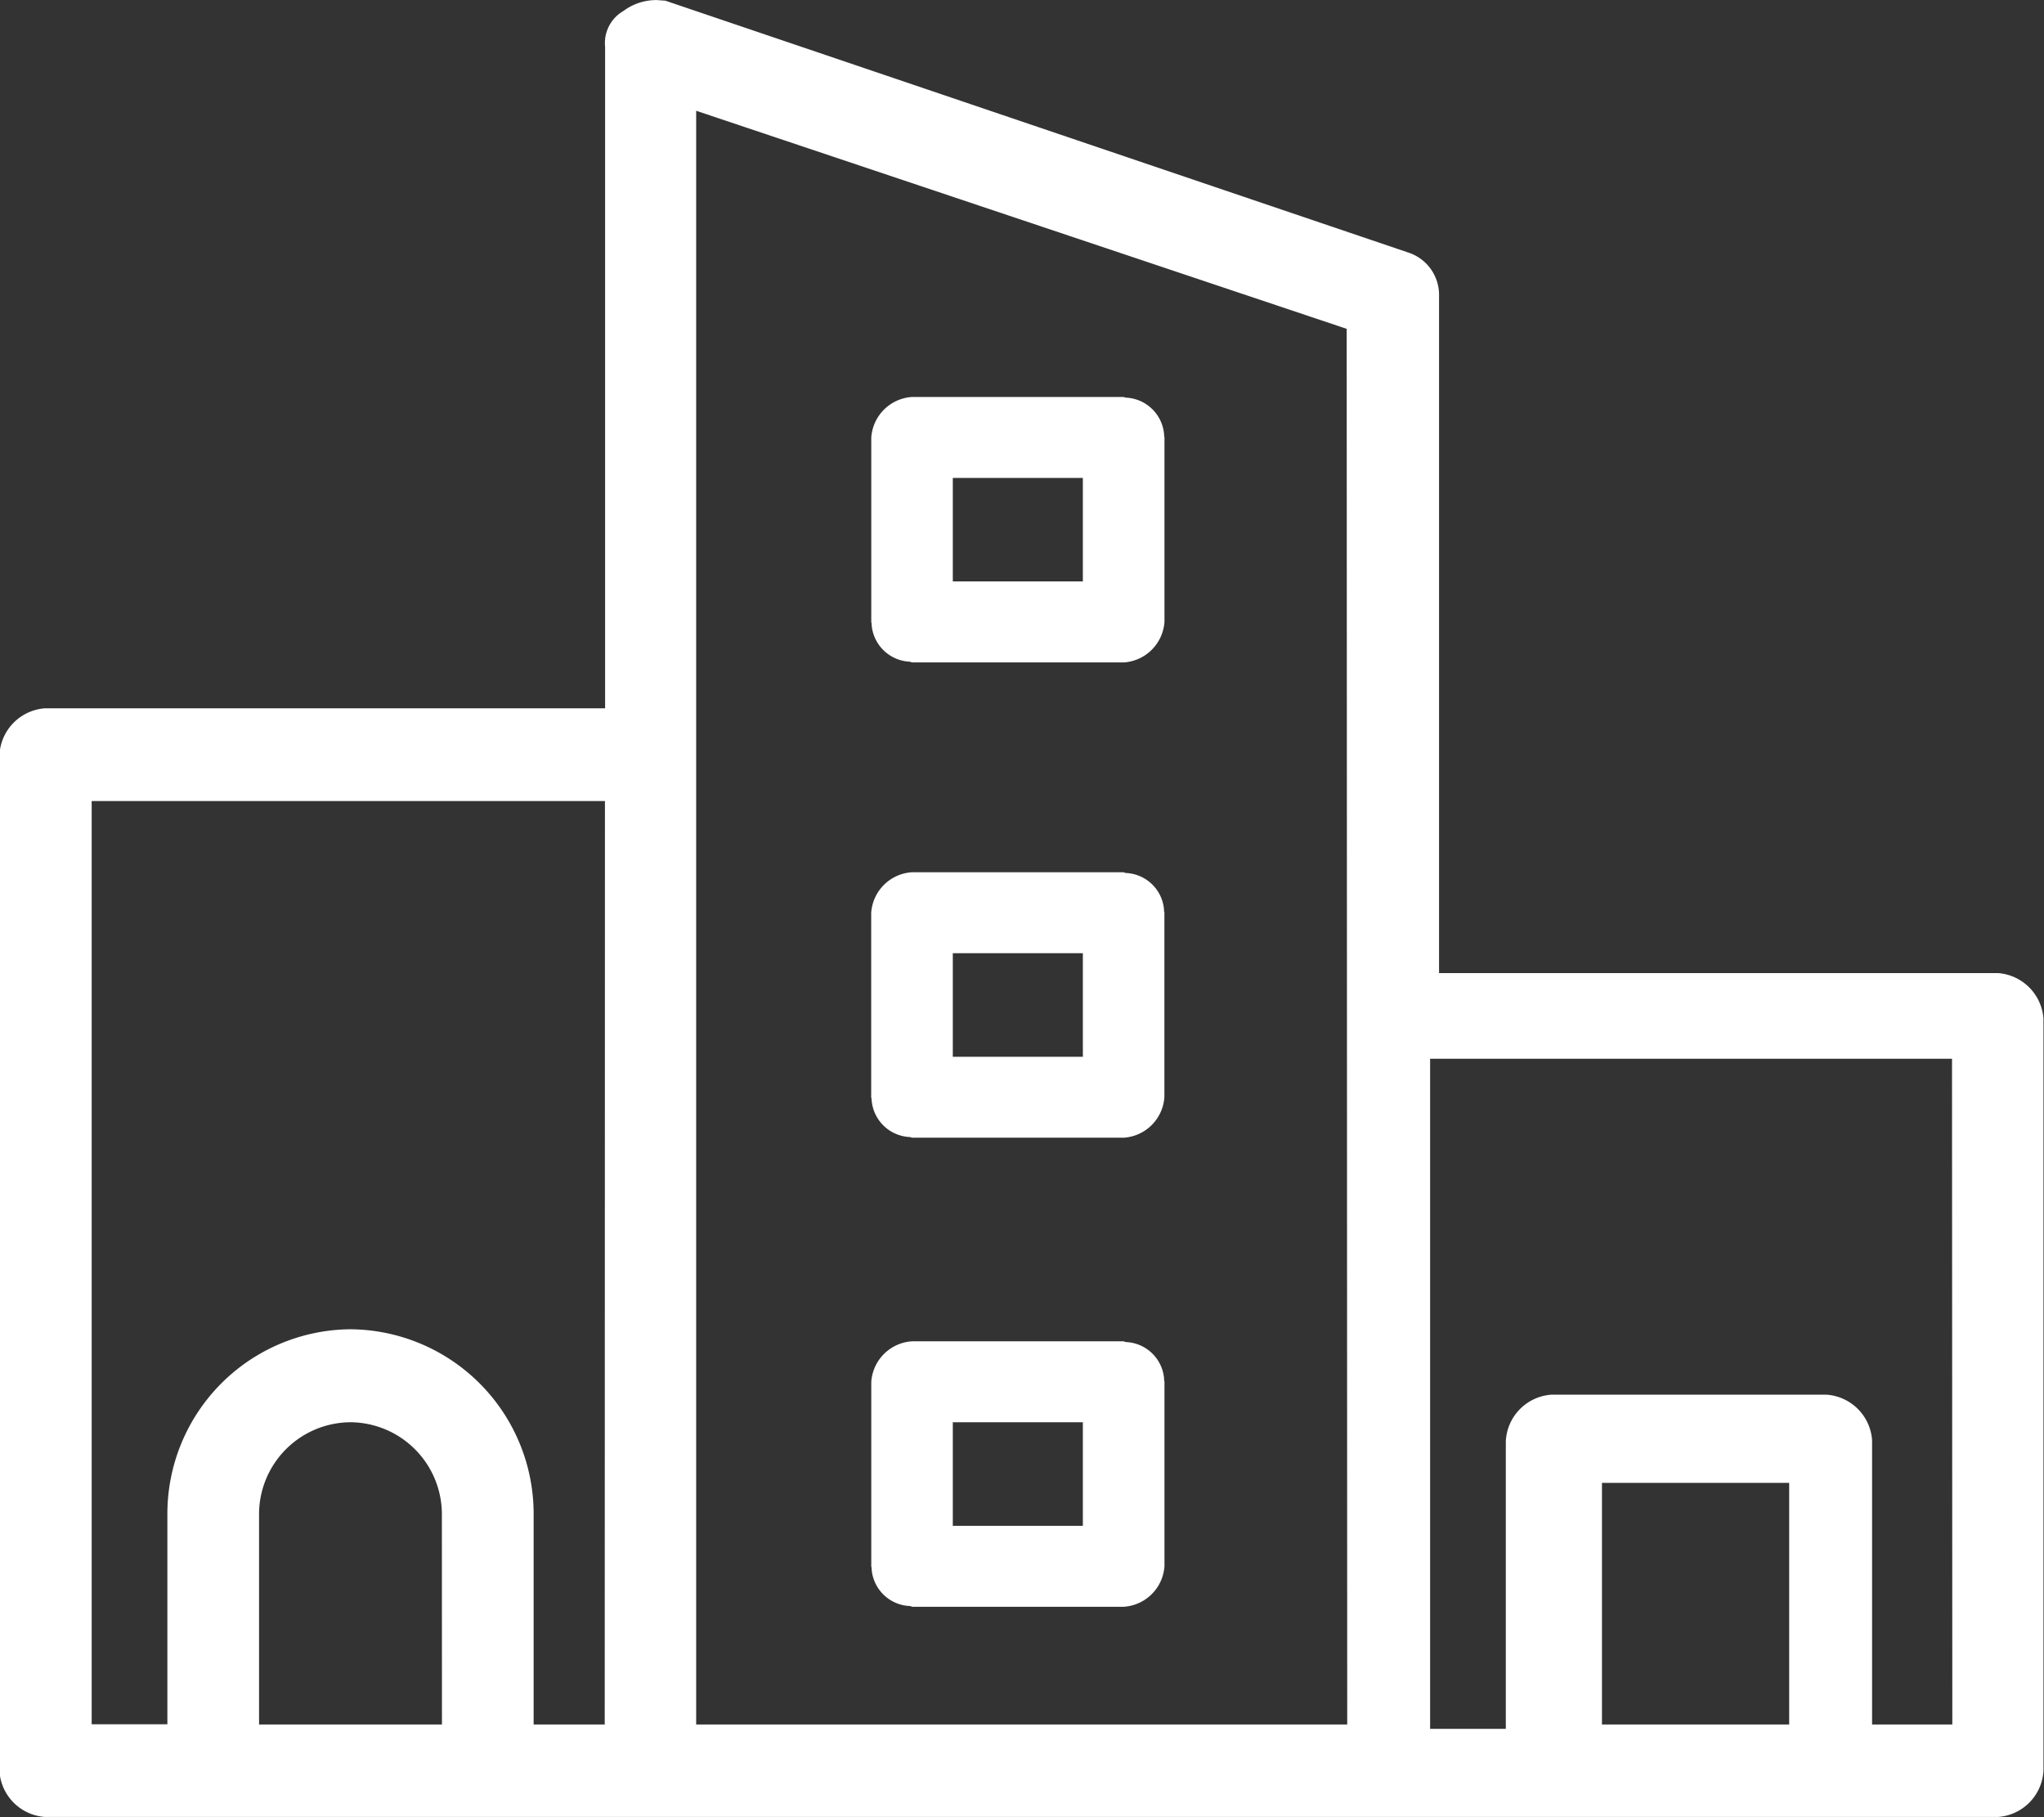 <svg xmlns="http://www.w3.org/2000/svg" width="27" height="24" viewBox="0 0 27 24"><rect x="0" y="0" width="27" height="24" fill="#333333" stroke="none"/><defs><style>.a{fill:#fff;}</style></defs><g transform="translate(1782.679 -1302.804)"><path class="a" d="M-1771.361,1310.9a.53.53,0,0,0,.5.483c.013,0,.025.009.039.01v0h.02l.012,0h2.76a.577.577,0,0,0,.537-.536v-2.434c0-.006,0-.012-.005-.018a.235.235,0,0,0,0-.026.53.53,0,0,0-.5-.483c-.013,0-.025-.008-.039-.009v0h-.02l-.012,0h-2.76a.576.576,0,0,0-.537.536v2.434c0,.006,0,.011.005.018A.194.194,0,0,0-1771.361,1310.9Zm2.79-1.944v1.367h-1.718v-1.367Z" transform="translate(0.196 0.16)"/><path class="a" d="M-1771.361,1316.985a.53.53,0,0,0,.5.484c.013,0,.024.008.038.009v0h.02l.012,0h2.76a.576.576,0,0,0,.537-.536v-2.434c0-.006,0-.012-.005-.018a.247.247,0,0,0,0-.025.528.528,0,0,0-.5-.483c-.014,0-.025-.009-.039-.01v0h-.02l-.012,0h-2.76a.576.576,0,0,0-.537.536v2.434c0,.006,0,.012.005.018A.22.22,0,0,0-1771.361,1316.985Zm2.79-1.944v1.368h-1.718v-1.368Z" transform="translate(0.196 0.352)"/><path class="a" d="M-1771.361,1322.905a.528.528,0,0,0,.5.483c.013,0,.025.009.039.01v0h.02l.012,0h2.76a.576.576,0,0,0,.537-.536v-2.434c0-.006,0-.012-.005-.018a.251.251,0,0,0,0-.025.528.528,0,0,0-.5-.483c-.013,0-.025-.009-.039-.01v0h-.02l-.012,0h-2.76a.576.576,0,0,0-.537.536v2.434c0,.006,0,.012.005.018A.194.194,0,0,0-1771.361,1322.905Zm2.79-1.944v1.368h-1.718v-1.368Z" transform="translate(0.196 0.627)"/><path class="a" d="M-1756.284,1315.656h-7.386v-8.965a.588.588,0,0,0-.387-.545l-9.833-3.333-.112-.008a.723.723,0,0,0-.439.142.49.49,0,0,0-.245.477v8.735h-7.4a.648.648,0,0,0-.6.612v13.43a.648.648,0,0,0,.6.6h25.8a.647.647,0,0,0,.6-.611v-9.932A.65.65,0,0,0-1756.284,1315.656Zm-20.557,9.924h-2.416v-2.771a1.215,1.215,0,0,1,1.207-1.221h0a1.216,1.216,0,0,1,1.208,1.222Zm2.15,0h-.939v-2.771a2.438,2.438,0,0,0-2.42-2.449,2.437,2.437,0,0,0-2.418,2.449v2.768h-1v-12.193h6.78Zm9.808,0h-8.6l0-21.313,8.593,2.88Zm5.838,0h-2.473v-3.191h2.473Zm2.155,0h-1.06v-3.756a.648.648,0,0,0-.6-.6h-3.638a.648.648,0,0,0-.6.613v3.8h-1v-8.85h6.894Z"/></g></svg>